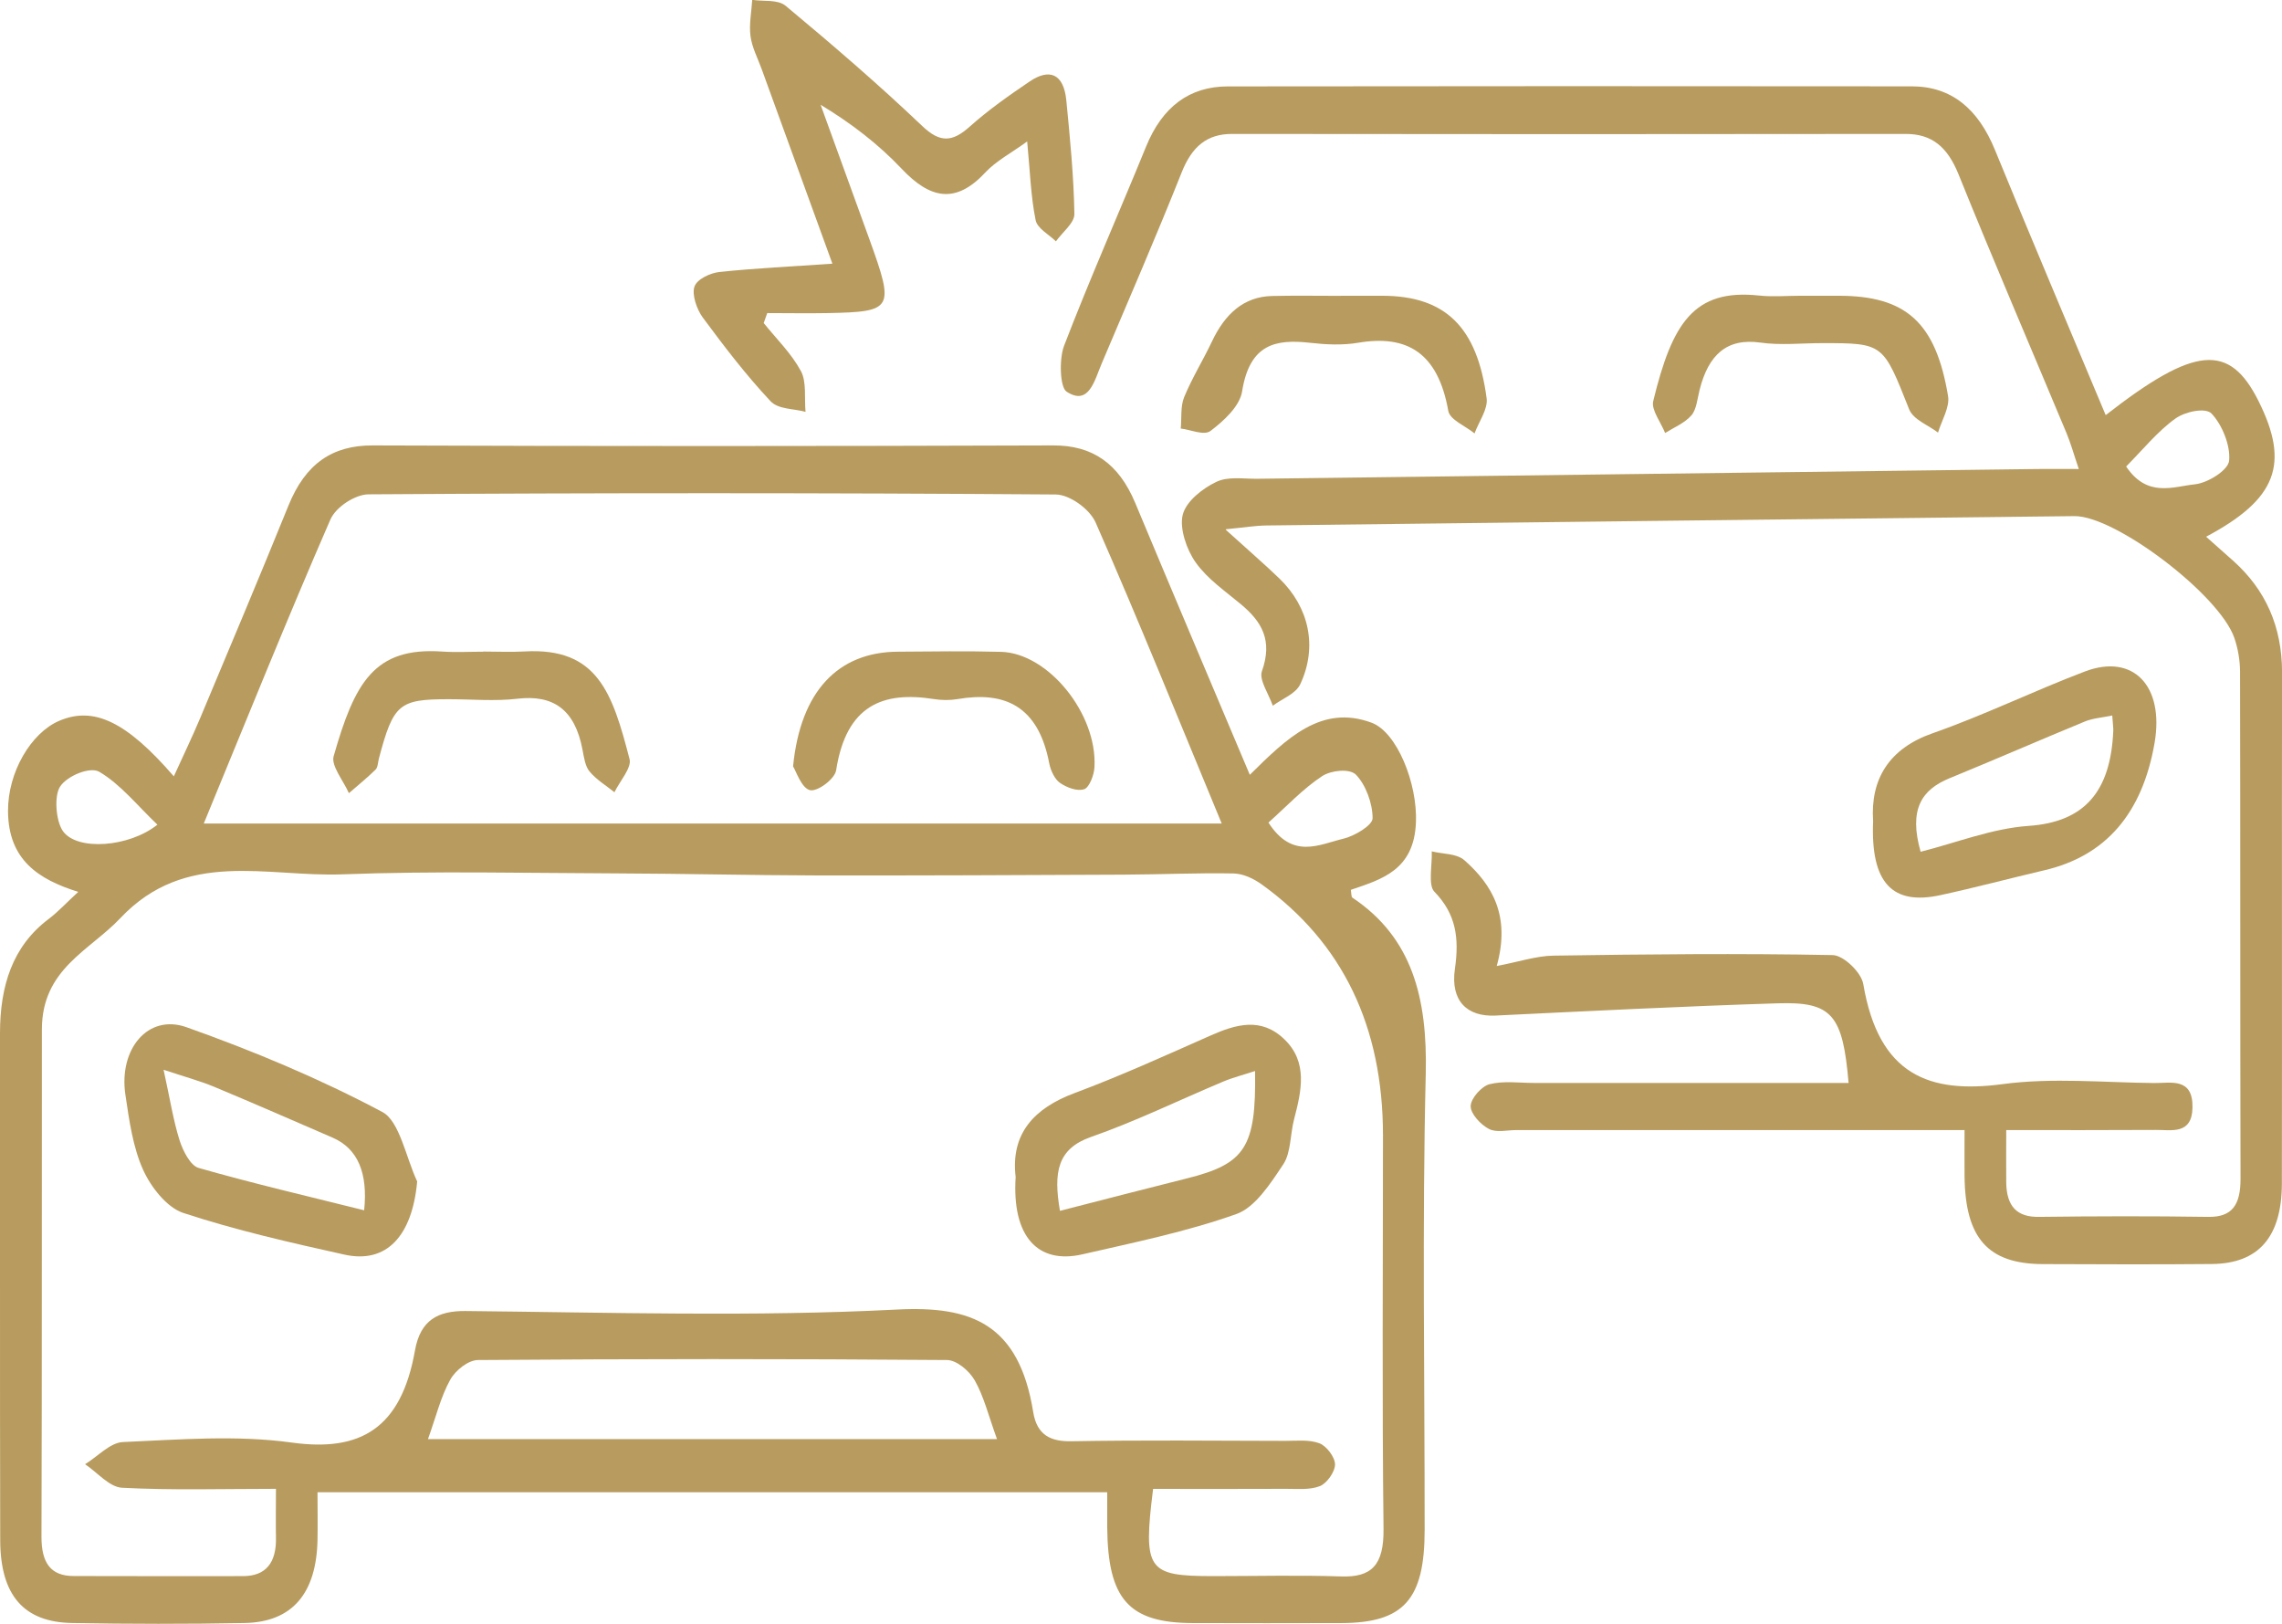 <svg width="104" height="74" viewBox="0 0 104 74" fill="none" xmlns="http://www.w3.org/2000/svg">
<g clip-path="url(#clip0_295_509)">
<path d="M56.958 35.31C58.64 33.648 60.218 32.085 62.508 32.934C63.667 33.364 64.603 35.701 64.53 37.475C64.445 39.65 62.98 40.069 61.563 40.55C61.588 40.693 61.579 40.869 61.636 40.908C64.357 42.725 65.059 45.474 64.977 48.936C64.811 55.856 64.93 62.783 64.927 69.707C64.927 72.896 63.976 73.957 61.122 73.964C58.867 73.971 56.611 73.971 54.353 73.964C51.436 73.953 50.485 72.875 50.46 69.571C50.457 69.097 50.46 68.628 50.46 68.001H14.47C14.47 68.768 14.483 69.47 14.47 70.169C14.423 72.609 13.321 73.918 11.157 73.961C8.533 74.011 5.909 74.007 3.289 73.961C1.081 73.925 0.016 72.695 0.01 70.187C-0.009 62.493 0.007 54.791 0 47.09C0 44.933 0.567 43.119 2.221 41.876C2.643 41.557 3.015 41.152 3.566 40.643C1.758 40.077 0.381 39.191 0.366 36.97C0.353 35.188 1.414 33.393 2.706 32.845C4.268 32.182 5.752 32.87 7.922 35.378C8.344 34.447 8.757 33.597 9.125 32.719C10.476 29.497 11.834 26.276 13.148 23.036C13.916 21.144 15.132 20.291 16.99 20.298C27.325 20.338 37.662 20.334 47.997 20.298C49.78 20.291 50.983 21.112 51.739 22.925C53.446 27.01 55.175 31.085 56.958 35.307V35.31ZM52.551 67.85C52.092 71.559 52.287 71.821 55.282 71.825C57.226 71.825 59.169 71.775 61.109 71.839C62.498 71.889 63.075 71.341 63.053 69.66C62.984 63.69 63.028 57.716 63.028 51.745C63.028 46.773 61.189 42.962 57.512 40.31C57.134 40.037 56.659 39.815 56.224 39.804C54.555 39.772 52.885 39.851 51.216 39.858C46.554 39.88 41.892 39.901 37.228 39.894C34.194 39.887 31.161 39.811 28.131 39.801C23.954 39.786 19.771 39.686 15.598 39.844C12.165 39.973 8.464 38.679 5.484 41.84C4.076 43.331 1.912 44.151 1.909 46.911C1.9 54.616 1.915 62.317 1.89 70.022C1.887 71.23 2.312 71.817 3.355 71.821C5.925 71.828 8.498 71.828 11.072 71.825C12.108 71.825 12.609 71.226 12.577 70.036C12.562 69.395 12.577 68.754 12.577 67.847C10.133 67.847 7.84 67.918 5.556 67.797C4.983 67.764 4.435 67.098 3.878 66.725C4.454 66.374 5.018 65.74 5.604 65.715C8.171 65.603 10.776 65.388 13.311 65.74C16.404 66.166 18.279 65.12 18.912 61.543C19.157 60.156 19.96 59.733 21.214 59.744C27.775 59.809 34.346 60.013 40.894 59.676C44.267 59.504 46.438 60.325 47.087 64.346C47.257 65.403 47.887 65.693 48.813 65.679C52.066 65.621 55.32 65.654 58.574 65.661C59.097 65.661 59.654 65.593 60.133 65.772C60.448 65.89 60.839 66.395 60.842 66.732C60.845 67.073 60.467 67.596 60.158 67.721C59.683 67.908 59.125 67.843 58.602 67.847C56.577 67.858 54.548 67.85 52.561 67.85H52.551ZM9.289 37.529H55.679C53.726 32.816 51.896 28.279 49.937 23.821C49.66 23.187 48.743 22.541 48.117 22.534C37.675 22.456 27.233 22.459 16.792 22.527C16.197 22.531 15.311 23.093 15.056 23.678C13.088 28.197 11.242 32.784 9.286 37.529H9.289ZM45.439 65.585C45.049 64.51 44.838 63.629 44.419 62.898C44.163 62.453 43.59 61.98 43.159 61.977C36.034 61.919 28.912 61.923 21.787 61.977C21.35 61.977 20.764 62.435 20.518 62.876C20.087 63.65 19.866 64.578 19.504 65.582H45.436L45.439 65.585ZM7.175 37.582C6.265 36.715 5.49 35.737 4.523 35.17C4.108 34.927 3.074 35.346 2.744 35.837C2.457 36.256 2.542 37.41 2.867 37.873C3.509 38.786 5.881 38.614 7.172 37.582H7.175ZM57.809 37.486C58.901 39.184 60.12 38.482 61.223 38.22C61.727 38.102 62.555 37.611 62.555 37.288C62.555 36.608 62.24 35.758 61.796 35.303C61.513 35.013 60.669 35.099 60.256 35.368C59.39 35.937 58.643 36.74 57.812 37.482L57.809 37.486Z" fill="#B89B5E"/>
<path d="M55.865 24.143C56.863 25.05 57.603 25.684 58.309 26.365C59.66 27.67 60.057 29.472 59.26 31.175C59.049 31.626 58.435 31.838 58.007 32.16C57.824 31.63 57.373 30.978 57.509 30.594C58.016 29.171 57.496 28.326 56.564 27.544C55.846 26.942 55.043 26.401 54.495 25.634C54.088 25.068 53.745 24.082 53.902 23.459C54.06 22.835 54.813 22.258 55.421 21.965C55.962 21.699 56.658 21.825 57.288 21.818C69.147 21.667 81.006 21.52 92.865 21.373C93.429 21.366 93.996 21.373 94.74 21.373C94.51 20.7 94.374 20.201 94.179 19.735C92.538 15.804 90.856 11.898 89.259 7.945C88.755 6.698 88.052 6.103 86.849 6.103C76.616 6.117 66.382 6.117 56.148 6.103C55.014 6.103 54.328 6.666 53.855 7.852C52.687 10.783 51.436 13.672 50.208 16.567C49.88 17.338 49.625 18.513 48.608 17.847C48.302 17.646 48.264 16.349 48.497 15.75C49.672 12.694 50.995 9.712 52.23 6.684C52.973 4.86 54.211 3.942 55.95 3.938C66.341 3.924 76.732 3.924 87.123 3.935C88.941 3.935 90.153 4.963 90.919 6.834C92.569 10.869 94.273 14.876 95.965 18.918C100.034 15.747 101.606 15.625 102.932 18.28C104.362 21.144 103.761 22.746 100.541 24.459C100.979 24.849 101.389 25.208 101.795 25.573C103.238 26.874 104.006 28.534 104.003 30.669C103.987 38.425 104.009 46.183 103.994 53.938C103.987 56.375 102.929 57.579 100.812 57.601C98.242 57.626 95.669 57.615 93.099 57.605C90.601 57.597 89.564 56.425 89.533 53.605C89.527 52.967 89.533 52.326 89.533 51.498C88.333 51.498 87.297 51.498 86.26 51.498C80.54 51.498 74.82 51.498 69.097 51.498C68.678 51.498 68.203 51.627 67.853 51.444C67.491 51.258 67.018 50.76 67.025 50.405C67.031 50.05 67.528 49.498 67.881 49.409C68.533 49.244 69.236 49.351 69.919 49.351C74.694 49.351 79.466 49.351 84.248 49.351C83.983 46.244 83.495 45.642 81.019 45.721C76.729 45.857 72.439 46.072 68.149 46.28C66.861 46.341 66.095 45.61 66.306 44.151C66.511 42.736 66.354 41.646 65.368 40.632C65.078 40.335 65.276 39.428 65.251 38.797C65.758 38.926 66.379 38.883 66.747 39.209C68.01 40.328 68.848 41.736 68.212 44.022C69.229 43.829 70.014 43.56 70.801 43.549C75.044 43.485 79.287 43.442 83.526 43.524C84.014 43.535 84.827 44.305 84.918 44.85C85.624 49.011 87.939 49.846 91.262 49.405C93.539 49.1 95.873 49.333 98.182 49.355C98.929 49.362 99.949 49.086 99.921 50.477C99.896 51.724 98.951 51.484 98.248 51.491C96.053 51.505 93.854 51.498 91.432 51.498C91.432 52.38 91.426 53.129 91.432 53.881C91.445 54.992 91.936 55.469 92.922 55.454C95.492 55.422 98.066 55.415 100.636 55.454C101.738 55.472 102.113 54.899 102.11 53.713C102.091 46.015 102.107 38.317 102.088 30.619C102.088 30.096 101.994 29.544 101.823 29.057C101.13 27.086 96.403 23.502 94.544 23.52C82.266 23.656 69.988 23.799 57.711 23.946C57.213 23.953 56.715 24.036 55.868 24.118L55.865 24.143ZM96.897 21.259C97.864 22.696 99.039 22.172 100.041 22.069C100.611 22.008 101.546 21.434 101.59 20.997C101.66 20.298 101.266 19.348 100.79 18.847C100.516 18.56 99.587 18.753 99.143 19.073C98.333 19.653 97.662 20.488 96.9 21.255L96.897 21.259Z" fill="#B89B5E"/>
<path d="M46.815 6.444C46.072 6.985 45.398 7.329 44.891 7.873C43.536 9.325 42.374 9.045 41.095 7.694C40.031 6.569 38.812 5.63 37.398 4.774C38.141 6.82 38.884 8.863 39.624 10.909C40.771 14.084 40.705 14.206 37.747 14.267C36.821 14.285 35.892 14.267 34.966 14.267C34.912 14.417 34.859 14.571 34.805 14.722C35.385 15.442 36.062 16.098 36.503 16.915C36.764 17.399 36.654 18.141 36.711 18.768C36.169 18.617 35.467 18.66 35.114 18.28C34.008 17.102 33.004 15.79 32.027 14.467C31.759 14.105 31.523 13.428 31.649 13.063C31.766 12.719 32.367 12.443 32.777 12.396C34.427 12.22 36.087 12.145 37.936 12.016C36.818 8.945 35.763 6.046 34.711 3.143C34.531 2.648 34.273 2.165 34.204 1.649C34.134 1.115 34.248 0.545 34.282 -0.007C34.799 0.075 35.441 -0.039 35.81 0.269C37.923 2.028 40.018 3.827 42.028 5.741C42.843 6.519 43.401 6.476 44.182 5.781C45.045 5.01 45.987 4.347 46.932 3.709C47.804 3.121 48.475 3.322 48.598 4.587C48.765 6.304 48.935 8.028 48.964 9.751C48.97 10.16 48.419 10.583 48.123 10.998C47.801 10.68 47.272 10.414 47.197 10.027C46.979 8.949 46.944 7.823 46.812 6.436L46.815 6.444Z" fill="#B89B5E"/>
<path d="M85.366 37.421C85.234 35.511 86.09 34.113 88.068 33.418C90.415 32.597 92.683 31.486 95.014 30.601C97.222 29.763 98.642 31.261 98.192 33.859C97.635 37.07 95.967 39.002 93.187 39.654C91.599 40.026 90.018 40.449 88.427 40.793C86.257 41.263 85.246 40.256 85.366 37.421ZM96.264 32.605C95.782 32.705 95.379 32.73 95.02 32.877C92.96 33.726 90.913 34.619 88.849 35.464C87.574 35.988 86.982 36.88 87.53 38.815C89.152 38.407 90.79 37.751 92.456 37.636C94.988 37.461 96.192 36.088 96.311 33.3C96.318 33.185 96.296 33.067 96.264 32.608V32.605Z" fill="#B89B5E"/>
<path d="M61.113 13.478C61.743 13.478 62.373 13.478 63.003 13.478C65.853 13.486 67.321 14.88 67.752 18.155C67.816 18.642 67.397 19.216 67.201 19.75C66.785 19.409 66.08 19.137 66.004 18.721C65.532 16.066 64.121 15.245 61.903 15.618C61.185 15.74 60.432 15.704 59.705 15.621C58.152 15.449 56.955 15.661 56.608 17.833C56.498 18.524 55.761 19.187 55.172 19.635C54.873 19.864 54.275 19.581 53.812 19.528C53.856 19.047 53.796 18.514 53.966 18.101C54.328 17.22 54.832 16.413 55.238 15.553C55.831 14.303 56.684 13.521 57.966 13.489C59.015 13.464 60.064 13.482 61.113 13.482V13.475V13.478Z" fill="#B89B5E"/>
<path d="M82.059 13.478C82.636 13.478 83.212 13.478 83.788 13.478C86.856 13.478 88.22 14.682 88.781 18.051C88.866 18.556 88.488 19.159 88.324 19.714C87.874 19.366 87.2 19.13 87.007 18.65C85.817 15.654 85.852 15.636 83.048 15.636C82.106 15.636 81.152 15.743 80.223 15.611C78.689 15.396 77.857 16.177 77.457 17.768C77.357 18.166 77.316 18.66 77.086 18.926C76.767 19.288 76.295 19.474 75.886 19.732C75.694 19.244 75.246 18.675 75.344 18.28C76.207 14.736 77.186 13.149 80.169 13.468C80.793 13.536 81.426 13.478 82.053 13.478H82.059Z" fill="#B89B5E"/>
<path d="M19.012 53.845C18.785 56.325 17.617 57.605 15.686 57.171C13.223 56.623 10.753 56.064 8.347 55.272C7.619 55.031 6.892 54.125 6.523 53.311C6.057 52.283 5.887 51.05 5.714 49.882C5.408 47.807 6.744 46.19 8.498 46.81C11.534 47.889 14.546 49.143 17.425 50.674C18.215 51.093 18.499 52.752 19.015 53.845H19.012ZM16.596 55.157C16.775 53.446 16.3 52.344 15.172 51.849C13.374 51.068 11.572 50.283 9.764 49.527C9.115 49.258 8.435 49.075 7.455 48.749C7.748 50.079 7.896 51.057 8.186 51.971C8.341 52.458 8.684 53.118 9.049 53.222C11.516 53.928 14.01 54.508 16.593 55.153L16.596 55.157Z" fill="#B89B5E"/>
<path d="M46.287 53.637C46.05 51.645 47.147 50.495 48.967 49.814C51.052 49.036 53.097 48.108 55.144 47.201C56.316 46.681 57.475 46.33 58.543 47.37C59.61 48.405 59.317 49.706 58.977 51.003C58.798 51.684 58.836 52.526 58.489 53.05C57.903 53.935 57.201 55.021 56.353 55.322C54.067 56.135 51.685 56.619 49.329 57.16C47.298 57.626 46.114 56.35 46.287 53.641V53.637ZM48.309 55.178C50.334 54.659 52.208 54.171 54.086 53.702C56.744 53.039 57.254 52.29 57.198 48.807C56.675 48.979 56.193 49.1 55.733 49.294C53.727 50.136 51.758 51.1 49.717 51.813C48.196 52.347 48 53.408 48.306 55.178H48.309Z" fill="#B89B5E"/>
<path d="M36.144 34.92C36.484 31.476 38.213 29.716 40.913 29.698C42.481 29.688 44.053 29.662 45.621 29.705C47.77 29.763 50.009 32.522 49.88 34.956C49.861 35.318 49.644 35.884 49.414 35.963C49.093 36.07 48.63 35.895 48.311 35.679C48.075 35.518 47.883 35.12 47.82 34.794C47.322 32.157 45.779 31.494 43.653 31.856C43.294 31.917 42.916 31.913 42.557 31.856C40.254 31.494 38.569 32.121 38.106 35.102C38.043 35.504 37.246 36.095 36.906 36.006C36.525 35.905 36.279 35.138 36.141 34.92H36.144Z" fill="#B89B5E"/>
<path d="M22.021 29.691C22.648 29.691 23.277 29.723 23.904 29.687C27.23 29.497 27.908 31.569 28.692 34.597C28.793 34.988 28.248 35.597 28.002 36.102C27.618 35.794 27.186 35.536 26.868 35.156C26.67 34.923 26.613 34.511 26.547 34.163C26.201 32.322 25.205 31.651 23.586 31.841C22.55 31.963 21.495 31.863 20.449 31.863C18.181 31.863 17.929 32.078 17.268 34.565C17.224 34.737 17.221 34.966 17.12 35.067C16.729 35.45 16.31 35.791 15.901 36.145C15.652 35.579 15.082 34.891 15.205 34.465C16.165 31.103 17.053 29.483 20.143 29.691C20.77 29.734 21.4 29.698 22.027 29.698L22.021 29.691Z" fill="#B89B5E"/>
</g>
<defs>
<clipPath id="clip0_295_509">
<rect width="104" height="74" fill="white"/>
</clipPath>
</defs>
</svg>
